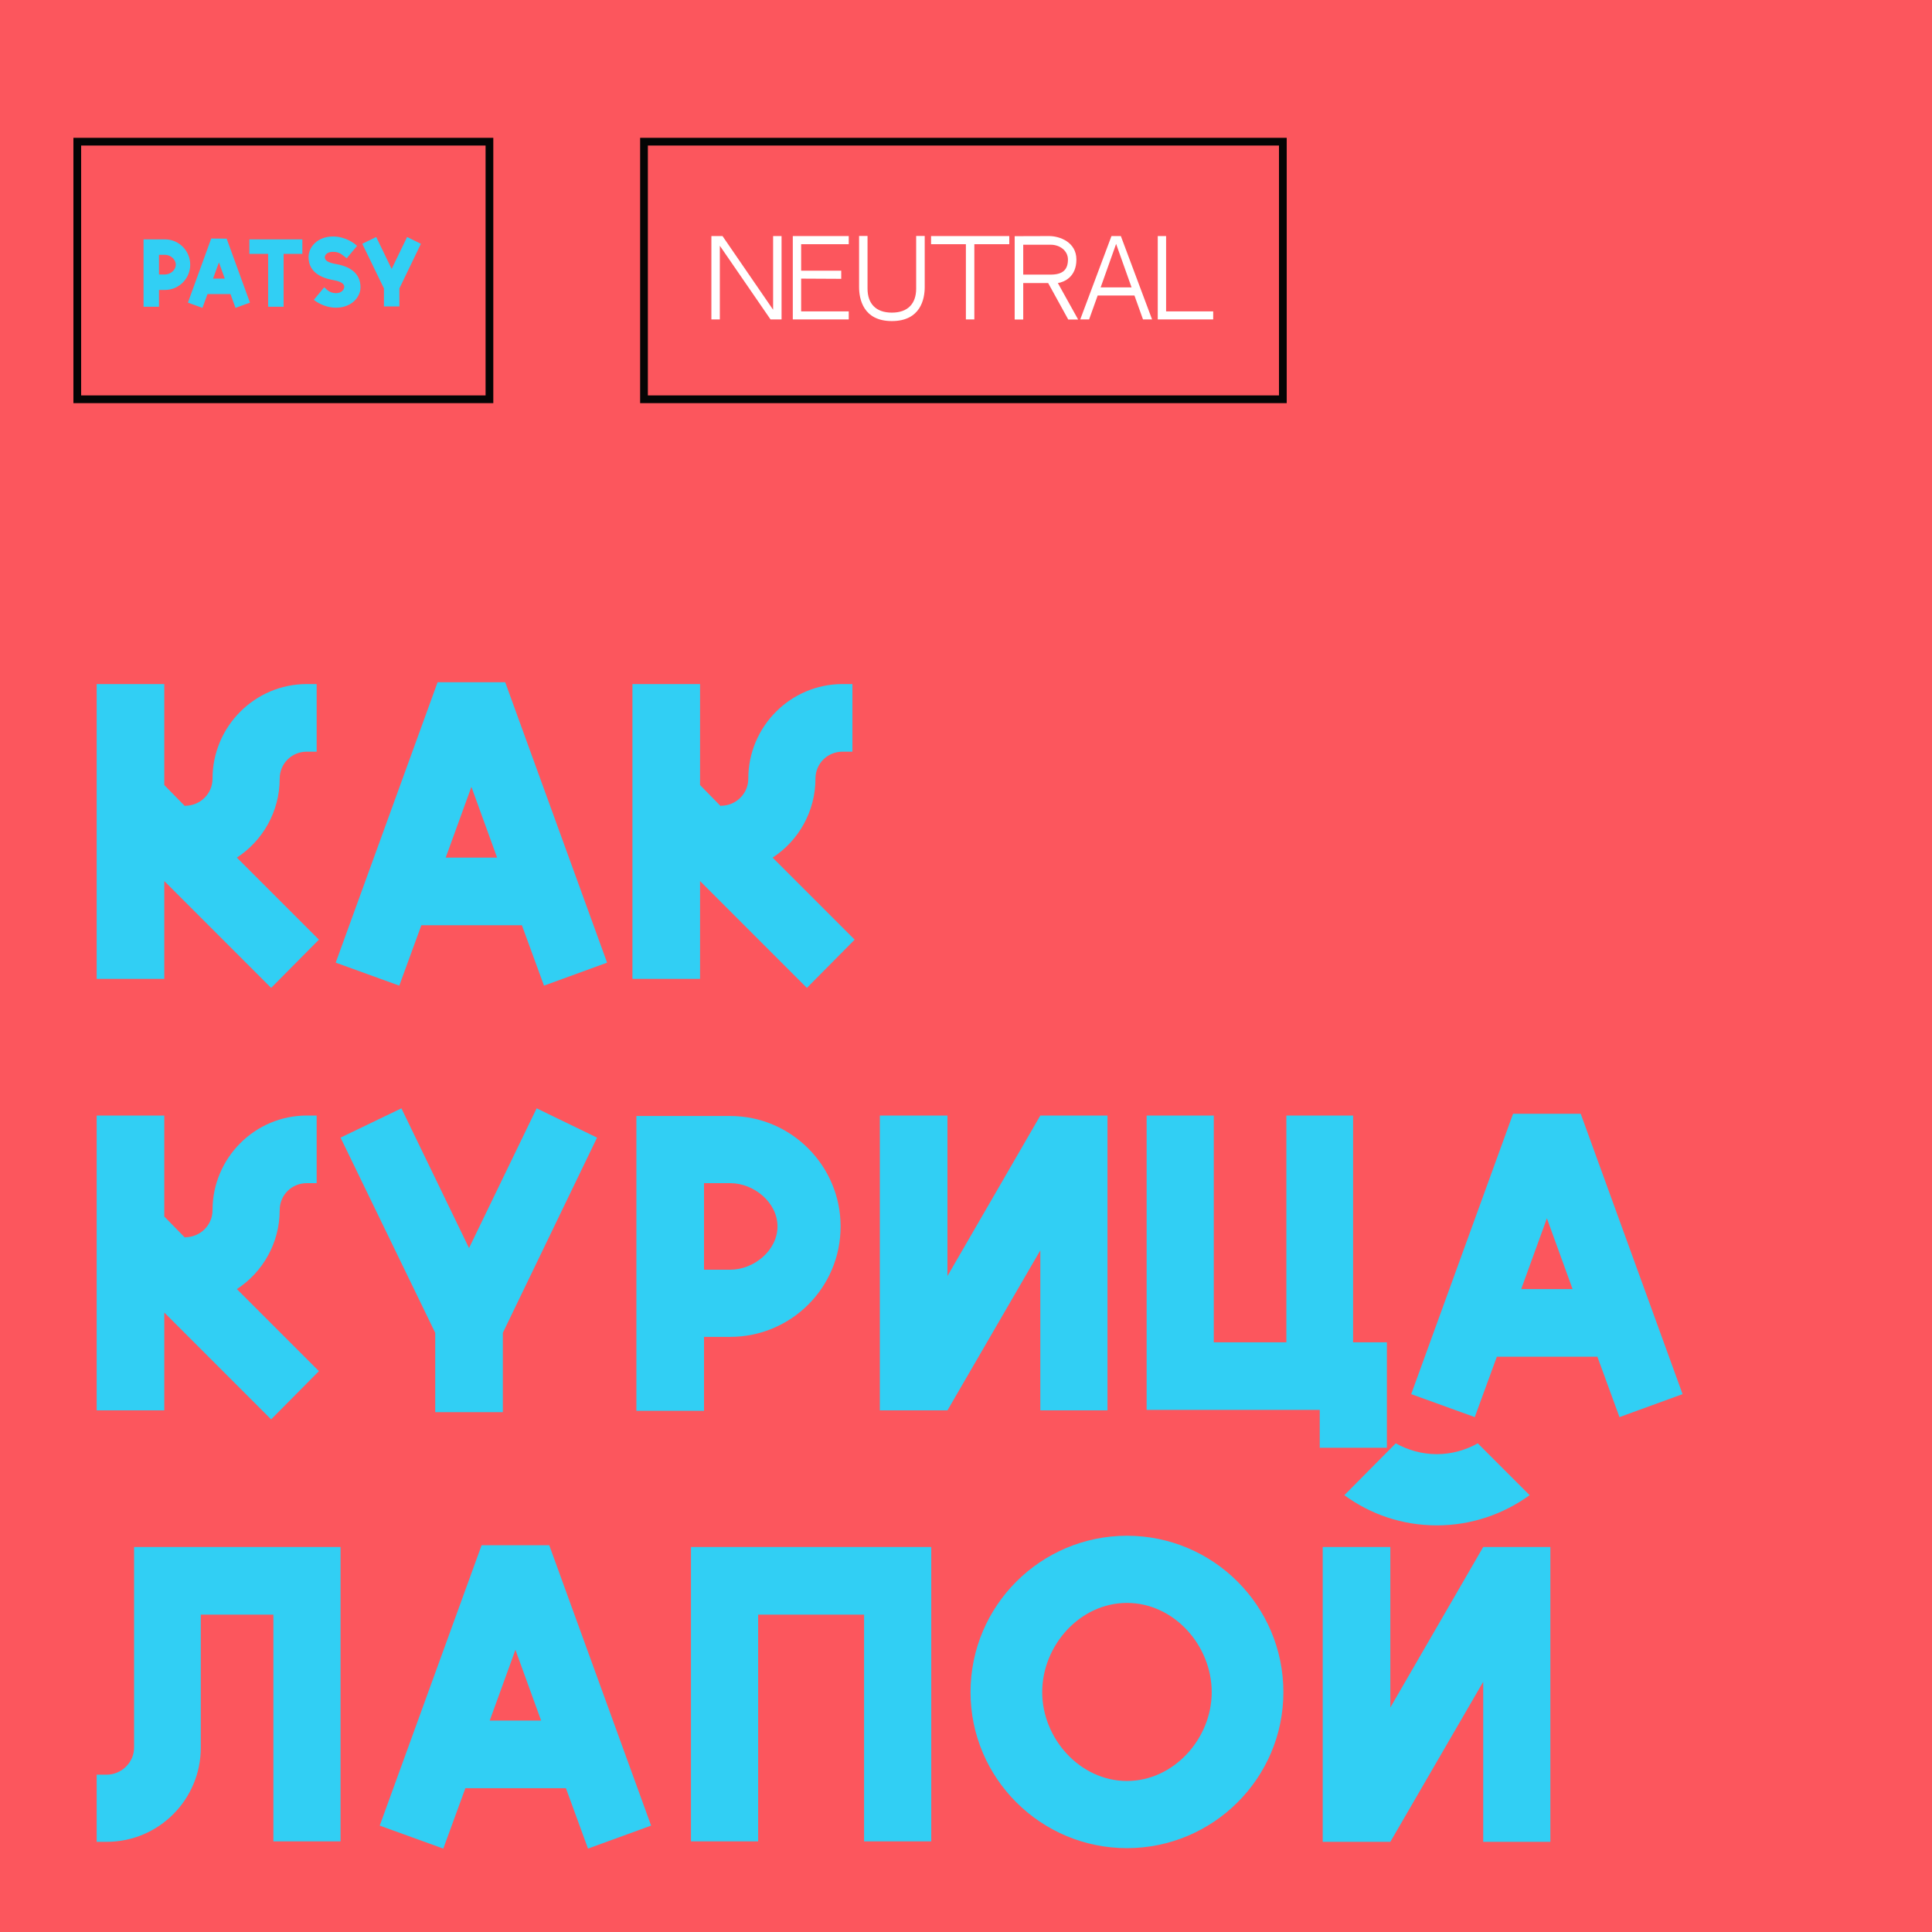 <svg width="300" height="300" viewBox="0 0 300 300" fill="none" xmlns="http://www.w3.org/2000/svg">
<rect width="300" height="300" fill="#FC565D"/>
<path d="M36.78 133.17C40.77 130.58 43.43 126.03 43.43 120.92C43.43 118.54 45.32 116.72 47.63 116.72C48.05 116.72 49.17 116.72 49.17 116.72V106.22C49.17 106.22 48.05 106.22 47.63 106.22C39.58 106.22 33 112.8 33 120.92C33 123.23 31.11 125.12 28.73 125.12V125.19L25.51 121.9V106.22H15.01V152H25.51V136.81L42.1 153.4L49.52 145.91L36.78 133.17ZM78.449 105.94H67.949L52.129 149.48L61.999 153.05L65.429 143.67H81.039L84.469 153.05L94.269 149.48L78.449 105.94ZM69.209 133.17L73.199 122.18L77.189 133.17H69.209ZM119.973 133.17C123.963 130.58 126.623 126.03 126.623 120.92C126.623 118.54 128.513 116.72 130.823 116.72C131.243 116.72 132.363 116.72 132.363 116.72V106.22C132.363 106.22 131.243 106.22 130.823 106.22C122.773 106.22 116.193 112.8 116.193 120.92C116.193 123.23 114.303 125.12 111.923 125.12V125.19L108.703 121.9V106.22H98.203V152H108.703V136.81L125.293 153.4L132.713 145.91L119.973 133.17ZM36.78 200.17C40.77 197.58 43.43 193.03 43.43 187.92C43.43 185.54 45.32 183.72 47.63 183.72C48.05 183.72 49.17 183.72 49.17 183.72V173.22C49.17 173.22 48.05 173.22 47.63 173.22C39.58 173.22 33 179.8 33 187.92C33 190.23 31.11 192.12 28.73 192.12V192.19L25.51 188.9V173.22H15.01V219H25.51V203.81L42.1 220.4L49.52 212.91L36.78 200.17ZM83.331 172.1L72.831 193.8L62.331 172.1L52.881 176.65L67.581 206.96V219.28H78.081V206.96L92.711 176.65L83.331 172.1ZM113.379 173.29C109.739 173.29 98.819 173.29 98.819 173.29V219.07H109.319V207.59C109.319 207.59 112.329 207.59 113.379 207.59C122.829 207.59 130.529 199.96 130.529 190.44C130.529 180.99 122.829 173.29 113.379 173.29ZM113.379 197.16C112.329 197.16 109.319 197.16 109.319 197.16V183.72C109.319 183.72 112.329 183.72 113.379 183.72C117.089 183.72 120.729 186.73 120.729 190.44C120.729 194.15 117.089 197.16 113.379 197.16ZM161.541 173.22L147.121 198.14V173.22H136.621V219H147.121L161.541 194.15V219H171.971V173.22H161.541ZM210.107 208.43V173.22H199.747V208.43H188.477V173.22H178.047V218.93H204.927V224.81H215.357V208.43H210.107ZM245.451 172.94H234.951L219.131 216.48L229.001 220.05L232.431 210.67H248.041L251.471 220.05L261.271 216.48L245.451 172.94ZM236.211 200.17L240.201 189.18L244.191 200.17H236.211ZM20.82 240.22C20.82 240.22 20.82 263.53 20.82 271.37C20.82 273.68 18.86 275.57 16.55 275.57C16.2 275.57 15.01 275.57 15.01 275.57V286C15.01 286 16.2 286 16.55 286C24.67 286 31.18 279.42 31.18 271.37C31.18 266.19 31.18 250.72 31.18 250.72H42.45V285.93H52.88V240.22H20.82ZM85.285 239.94H74.785L58.965 283.48L68.835 287.05L72.265 277.67H87.875L91.305 287.05L101.105 283.48L85.285 239.94ZM76.045 267.17L80.035 256.18L84.025 267.17H76.045ZM107.295 240.22V285.93H117.725V250.72H134.175V285.93H144.605V240.22H107.295ZM174.993 238.47C161.623 238.47 150.703 249.32 150.703 262.76C150.703 276.13 161.623 286.98 174.993 286.98C188.363 286.98 199.283 276.13 199.283 262.76C199.283 249.32 188.363 238.47 174.993 238.47ZM174.993 276.55C167.713 276.55 161.833 269.97 161.833 262.76C161.833 255.48 167.713 248.9 174.993 248.9C182.273 248.9 188.153 255.48 188.153 262.76C188.153 269.97 182.273 276.55 174.993 276.55ZM237.521 232.17L229.471 224.12C227.581 225.17 225.411 225.8 223.101 225.8C220.791 225.8 218.621 225.17 216.731 224.12L208.751 232.17C212.741 235.11 217.711 236.86 223.101 236.86C228.491 236.86 233.461 235.11 237.521 232.17ZM230.311 240.22L215.891 265.14V240.22H205.391V286H215.891L230.311 261.15V286H240.741V240.22H230.311Z" fill="#31CFF4"/>
<rect x="12" y="62" width="40" height="64" transform="rotate(-90 12 62)" fill="#FC565D" stroke="#050505" stroke-width="1.2"/>
<rect x="100" y="62" width="40" height="99.2" transform="rotate(-90 100 62)" fill="#FC565D" stroke="#050505" stroke-width="1.2"/>
<path d="M25.616 37.168C24.784 37.168 22.288 37.168 22.288 37.168V47.632H24.688V45.024C24.688 45.024 25.376 45.024 25.616 45.024C27.776 45.024 29.536 43.264 29.536 41.104C29.536 38.928 27.776 37.168 25.616 37.168ZM25.616 42.624C25.376 42.624 24.688 42.624 24.688 42.624V39.568C24.688 39.568 25.376 39.568 25.616 39.568C26.464 39.568 27.296 40.256 27.296 41.104C27.296 41.936 26.464 42.624 25.616 42.624ZM32.795 37.04L29.179 46.992L31.435 47.808L32.219 45.664H35.787L36.571 47.808L38.811 46.992L35.195 37.056L32.795 37.04ZM33.083 43.264L33.995 40.752L34.907 43.264H33.083ZM38.725 39.424H41.638V47.632H44.038V39.424H46.95V37.168H38.725V39.424ZM52.217 41.008C52.185 41.008 52.137 40.992 52.105 40.992C50.441 40.688 50.441 40.16 50.441 39.904C50.457 39.568 50.825 39.104 51.705 39.104C52.777 39.104 53.145 39.616 53.561 39.888C53.625 39.936 53.833 40.112 53.833 40.112L55.449 38.176C55.449 38.176 55.257 38.032 55.209 37.968C55.001 37.808 53.657 36.72 51.705 36.72C49.337 36.72 47.913 38.336 47.913 39.904C47.913 41.808 49.193 43.04 51.737 43.488C51.753 43.504 51.801 43.504 51.833 43.504C53.465 43.808 53.481 44.384 53.449 44.608C53.417 44.944 53.065 45.52 52.185 45.52C51.113 45.52 50.681 44.864 50.345 44.608L48.729 46.56C49.017 46.784 50.313 47.776 52.185 47.776C54.569 47.776 55.977 46.16 55.977 44.608C55.977 42.688 54.713 41.456 52.217 41.008ZM60.817 41.76L58.417 36.8L56.257 37.856L59.617 44.784V47.584H62.017V44.784L65.361 37.856L63.217 36.8L60.817 41.76Z" fill="#31CFF4"/>
<path d="M119.648 49.6H121.36V36.656H120.048V48.096L112.192 36.656H110.464V49.6H111.776V38.16L119.648 49.6ZM124.401 37.92H131.793V36.656H123.105V49.6H131.793V48.352H124.401V43.264L130.625 43.296V42.032H124.401V37.92ZM142.262 44.816C142.262 47.104 141.014 48.544 138.486 48.544C135.974 48.544 134.71 47.12 134.71 44.816V36.64H133.398V44.576C133.398 46.4 134.022 49.856 138.486 49.856C142.966 49.856 143.59 46.4 143.59 44.576V36.64H142.262V44.816ZM156.719 37.92V36.656H144.575V37.92H149.983V49.6H151.295V37.92H156.719ZM164.262 43.952H162.758L165.878 49.616H167.414L164.262 43.952ZM167.142 40.304C167.142 37.584 164.534 36.656 162.902 36.656L157.558 36.672V49.616H158.886V43.952H159.878H164.262C165.222 43.808 167.142 43.024 167.142 40.304ZM163.158 42.64H158.886V38H163.158C164.55 38 165.83 38.912 165.83 40.304C165.83 41.952 164.934 42.64 163.158 42.64ZM176.157 45.888L177.485 49.6H178.893L174.045 36.656H172.589L167.741 49.6H169.117L170.445 45.888H176.157ZM173.309 37.872L175.709 44.624H170.909L173.309 37.872ZM181.072 36.656H179.776V49.6H188.384V48.352H181.072V36.656Z" fill="white"/>
</svg>
